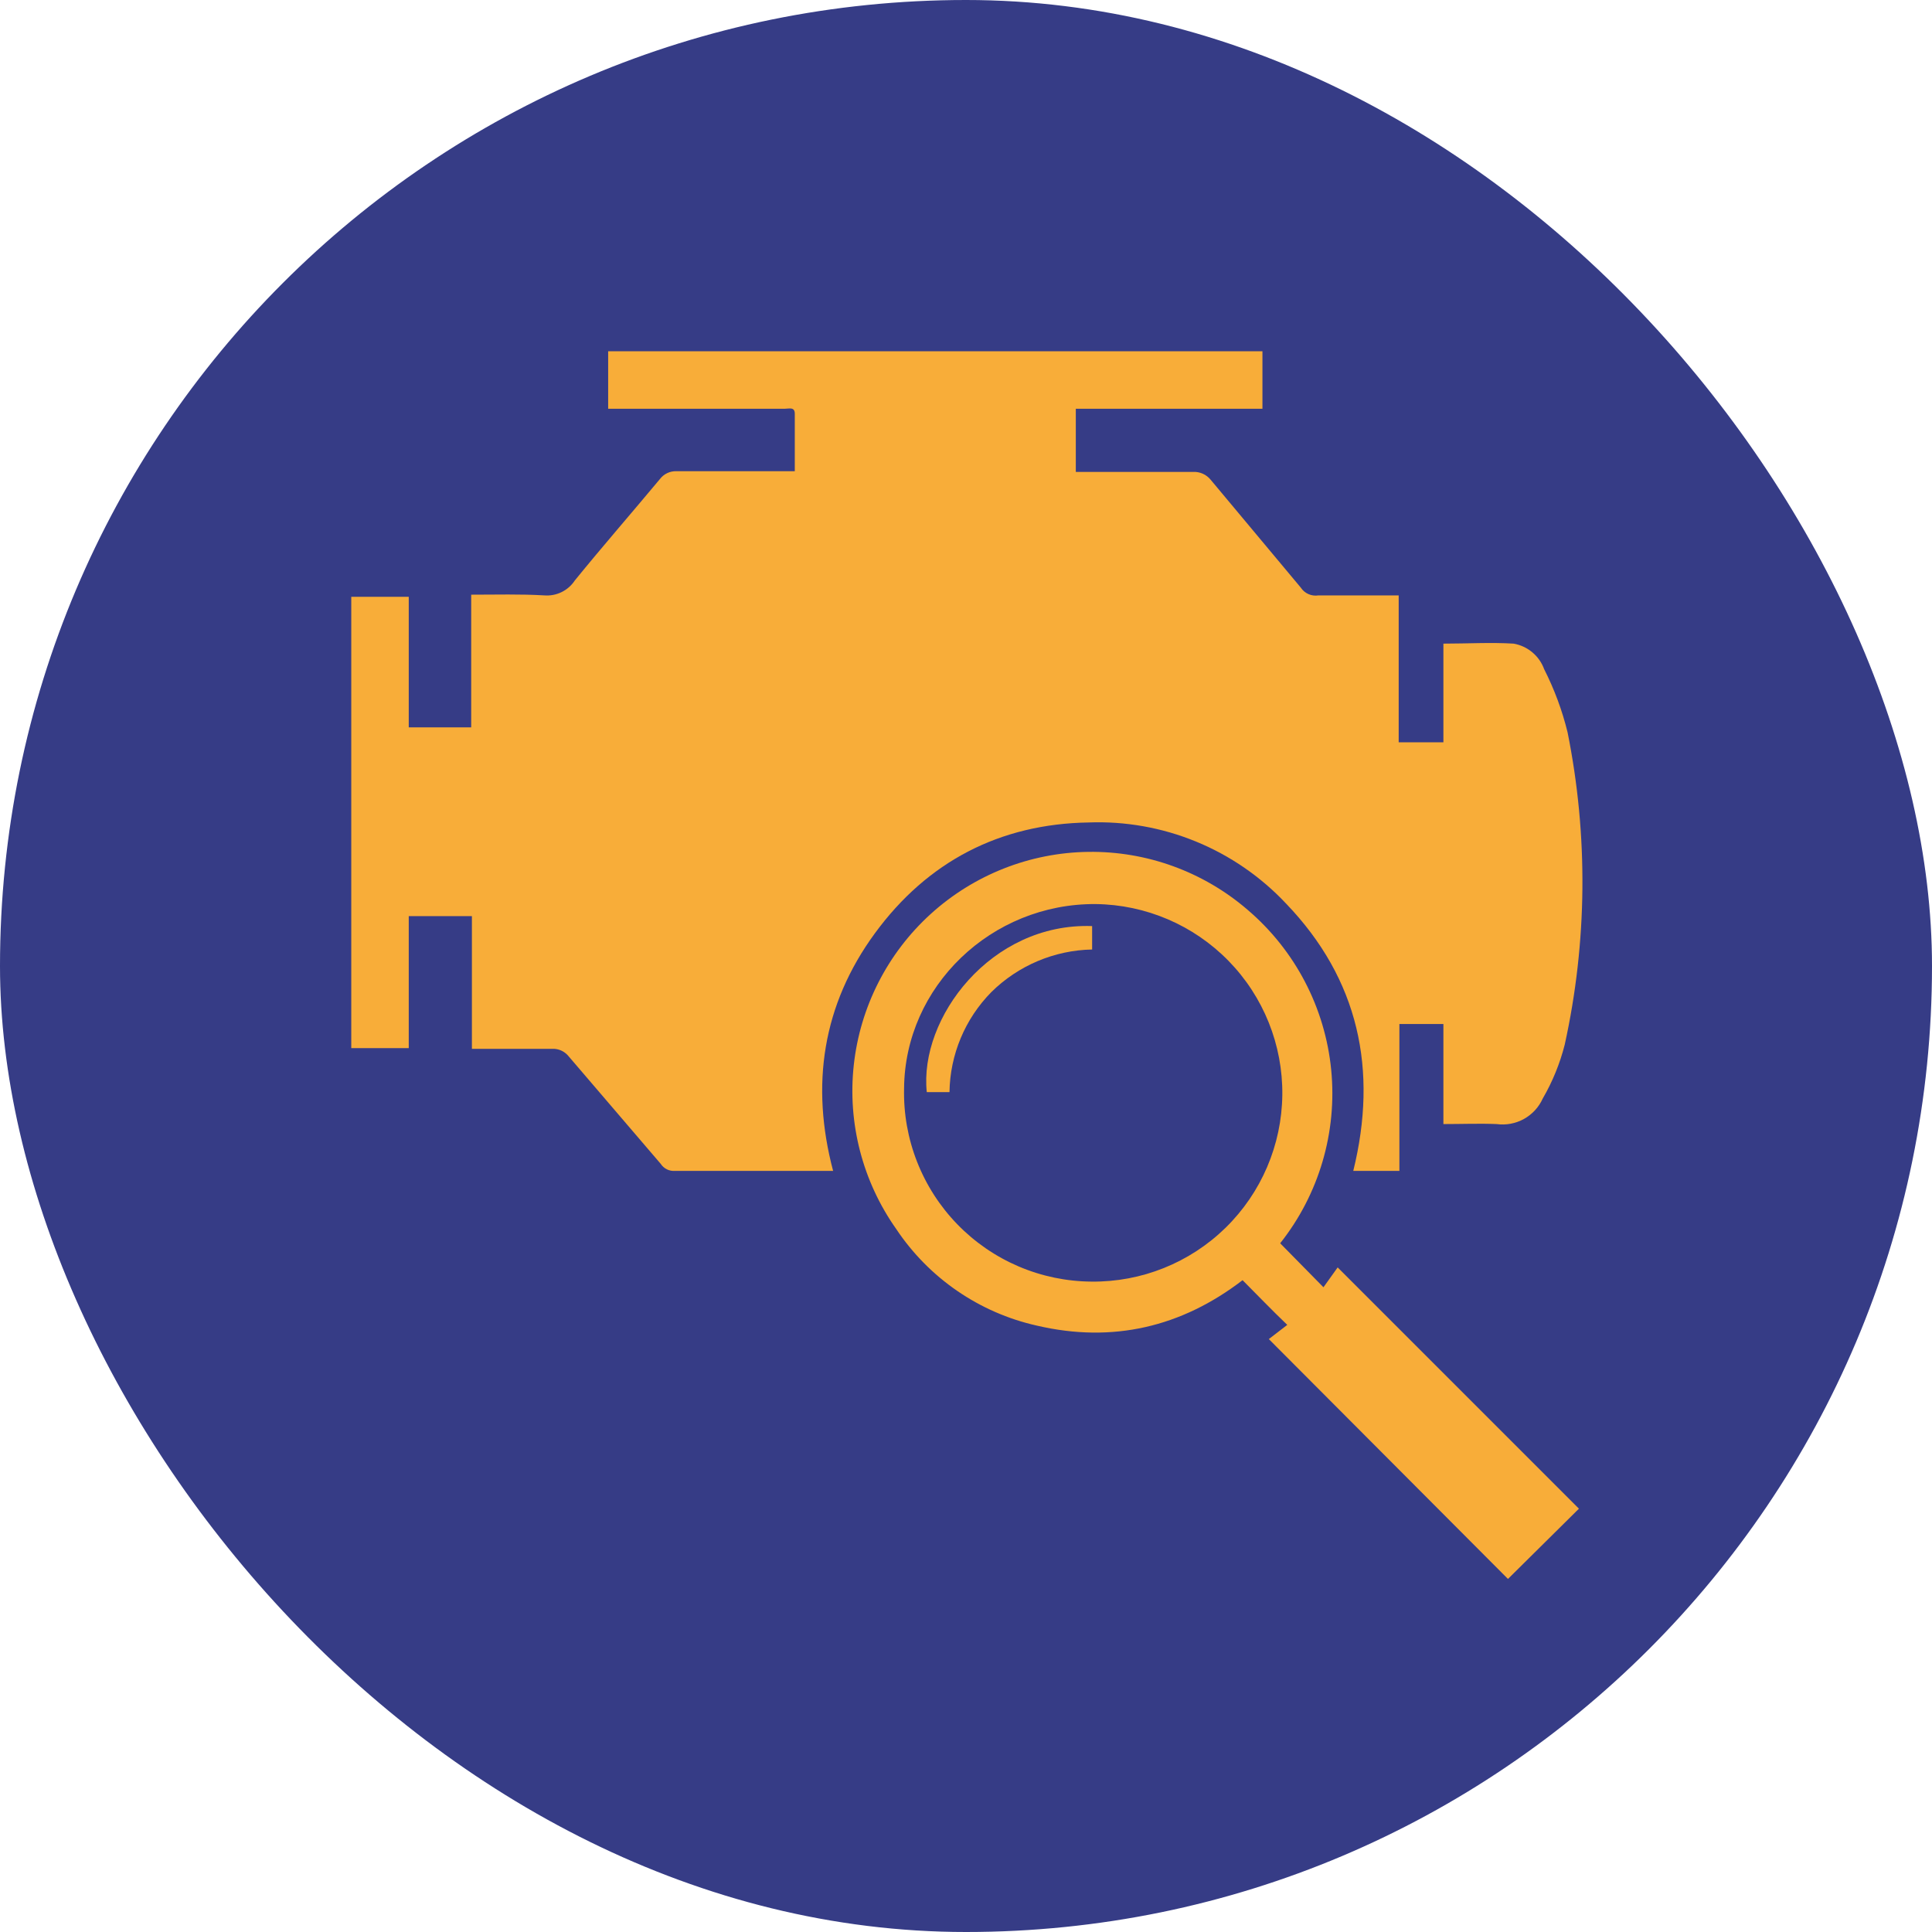 <svg width="220" height="220" viewBox="0 0 220 220" fill="none" xmlns="http://www.w3.org/2000/svg">
<rect width="220" height="220" rx="110" fill="#363C86"/>
<g clip-path="url(#clip0_1294_2878)">
<path d="M90.504 53.737V47.111C90.504 46.303 89.858 46.545 89.373 46.545H69.252V40H143.756V46.545H122.504V53.737H135.837C136.22 53.715 136.603 53.784 136.954 53.938C137.305 54.093 137.615 54.329 137.857 54.626L148.12 66.909C148.334 67.237 148.639 67.496 148.998 67.653C149.356 67.811 149.753 67.861 150.14 67.798H159.271V84.525H164.362V73.292C167.109 73.292 169.776 73.131 172.362 73.292C173.146 73.429 173.879 73.77 174.489 74.281C175.099 74.791 175.564 75.454 175.836 76.201C176.997 78.489 177.892 80.902 178.503 83.393C180.862 95.139 180.752 107.247 178.18 118.948C177.634 121.102 176.791 123.169 175.675 125.09C175.231 126.077 174.479 126.894 173.533 127.418C172.586 127.943 171.495 128.146 170.422 127.999C168.483 127.918 166.463 127.999 164.362 127.999V116.605H159.352V133.332H154.099C156.928 121.857 154.746 111.514 146.423 102.868C143.553 99.818 140.063 97.417 136.188 95.828C132.314 94.239 128.143 93.499 123.958 93.656C113.858 93.817 105.615 98.1 99.635 106.262C93.656 114.423 92.282 123.554 94.868 133.332H76.848C76.531 133.354 76.214 133.291 75.93 133.149C75.645 133.006 75.404 132.791 75.232 132.524L64.646 120.16C64.248 119.728 63.698 119.467 63.111 119.433H53.737V104.322H46.545V119.352H40V67.959H46.545V82.828H53.656V67.717C56.565 67.717 59.232 67.636 61.98 67.798C62.657 67.852 63.338 67.723 63.949 67.424C64.56 67.126 65.08 66.669 65.454 66.101C68.606 62.222 71.919 58.424 75.151 54.545C75.368 54.261 75.65 54.032 75.973 53.877C76.296 53.722 76.651 53.647 77.01 53.656H90.504V53.737Z" fill="#F8AD39"/>
<path d="M145.776 141.574L150.705 146.584L152.322 144.322L179.796 171.796L171.715 179.796L144.483 152.483L146.584 150.867C144.726 149.089 143.19 147.473 141.494 145.776C134.544 151.109 126.706 152.968 118.059 150.948C111.512 149.478 105.782 145.542 102.06 139.958C98.221 134.531 96.5 127.887 97.221 121.279C97.942 114.671 101.056 108.554 105.974 104.083C110.893 99.611 117.277 97.093 123.924 97.004C130.571 96.914 137.021 99.258 142.059 103.595C147.478 108.211 150.894 114.75 151.587 121.834C152.281 128.918 150.197 135.995 145.776 141.574ZM124.282 145.938C129.982 146.002 135.475 143.799 139.552 139.814C143.628 135.828 145.954 130.386 146.019 124.686C146.083 118.985 143.88 113.492 139.894 109.416C135.909 105.339 130.467 103.013 124.766 102.948C112.888 102.868 103.029 112.322 102.949 123.958C102.884 126.808 103.387 129.642 104.429 132.295C105.47 134.949 107.028 137.369 109.014 139.414C110.999 141.46 113.371 143.09 115.992 144.21C118.614 145.33 121.431 145.917 124.282 145.938Z" fill="#F8AD39"/>
<path d="M108.12 124.363H105.534C104.646 115.959 112.807 105.05 124.362 105.454V108.12C120.058 108.207 115.951 109.943 112.888 112.969C109.889 116.01 108.181 120.092 108.12 124.363Z" fill="#F8AD39"/>
</g>
<defs>
<clipPath id="clip0_1294_2878">
<rect width="140.2" height="139.796" fill="white" transform="translate(40 40)"/>
</clipPath>
</defs>
</svg>
